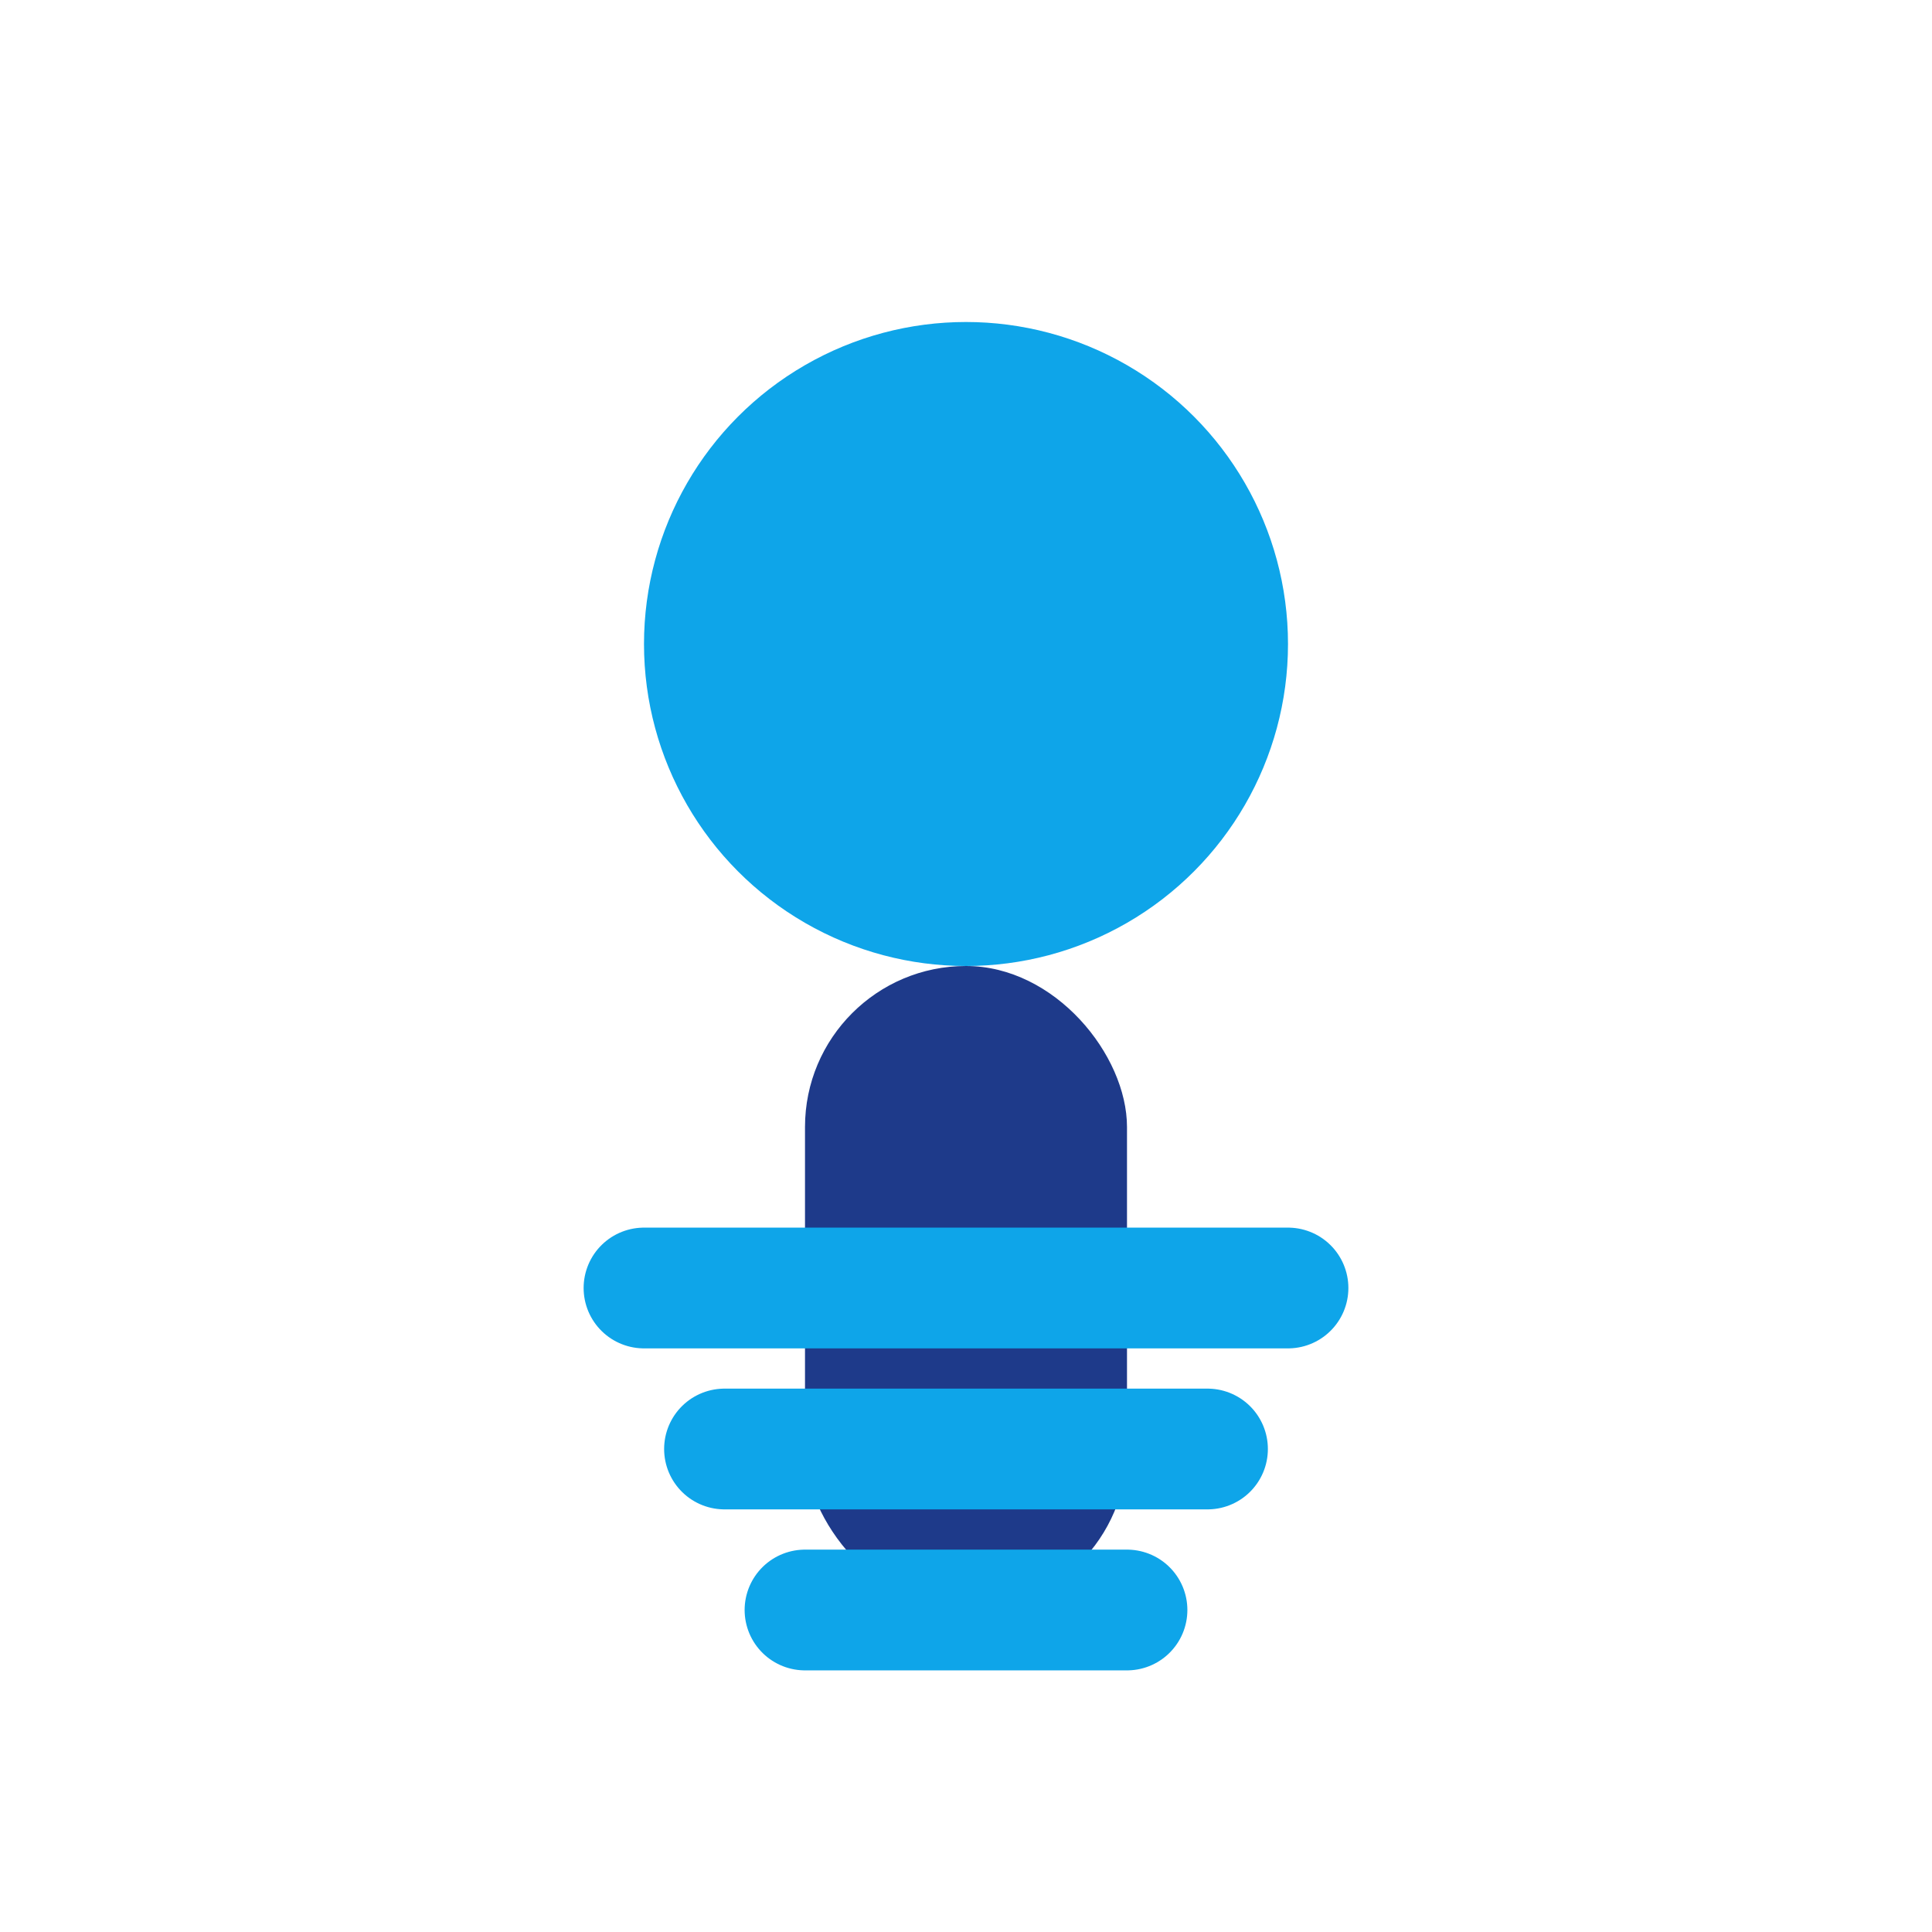 <svg width="48" height="48" viewBox="0 0 48 48" fill="none" xmlns="http://www.w3.org/2000/svg">
  <circle cx="24" cy="16" r="8" fill="#0EA5E9"/>
  <rect x="20" y="24" width="8" height="16" rx="4" fill="#1E3A8A"/>
  <path d="M16 32 L32 32" stroke="#0EA5E9" stroke-width="3" stroke-linecap="round"/>
  <path d="M18 36 L30 36" stroke="#0EA5E9" stroke-width="3" stroke-linecap="round"/>
  <path d="M20 40 L28 40" stroke="#0EA5E9" stroke-width="3" stroke-linecap="round"/>
</svg>
